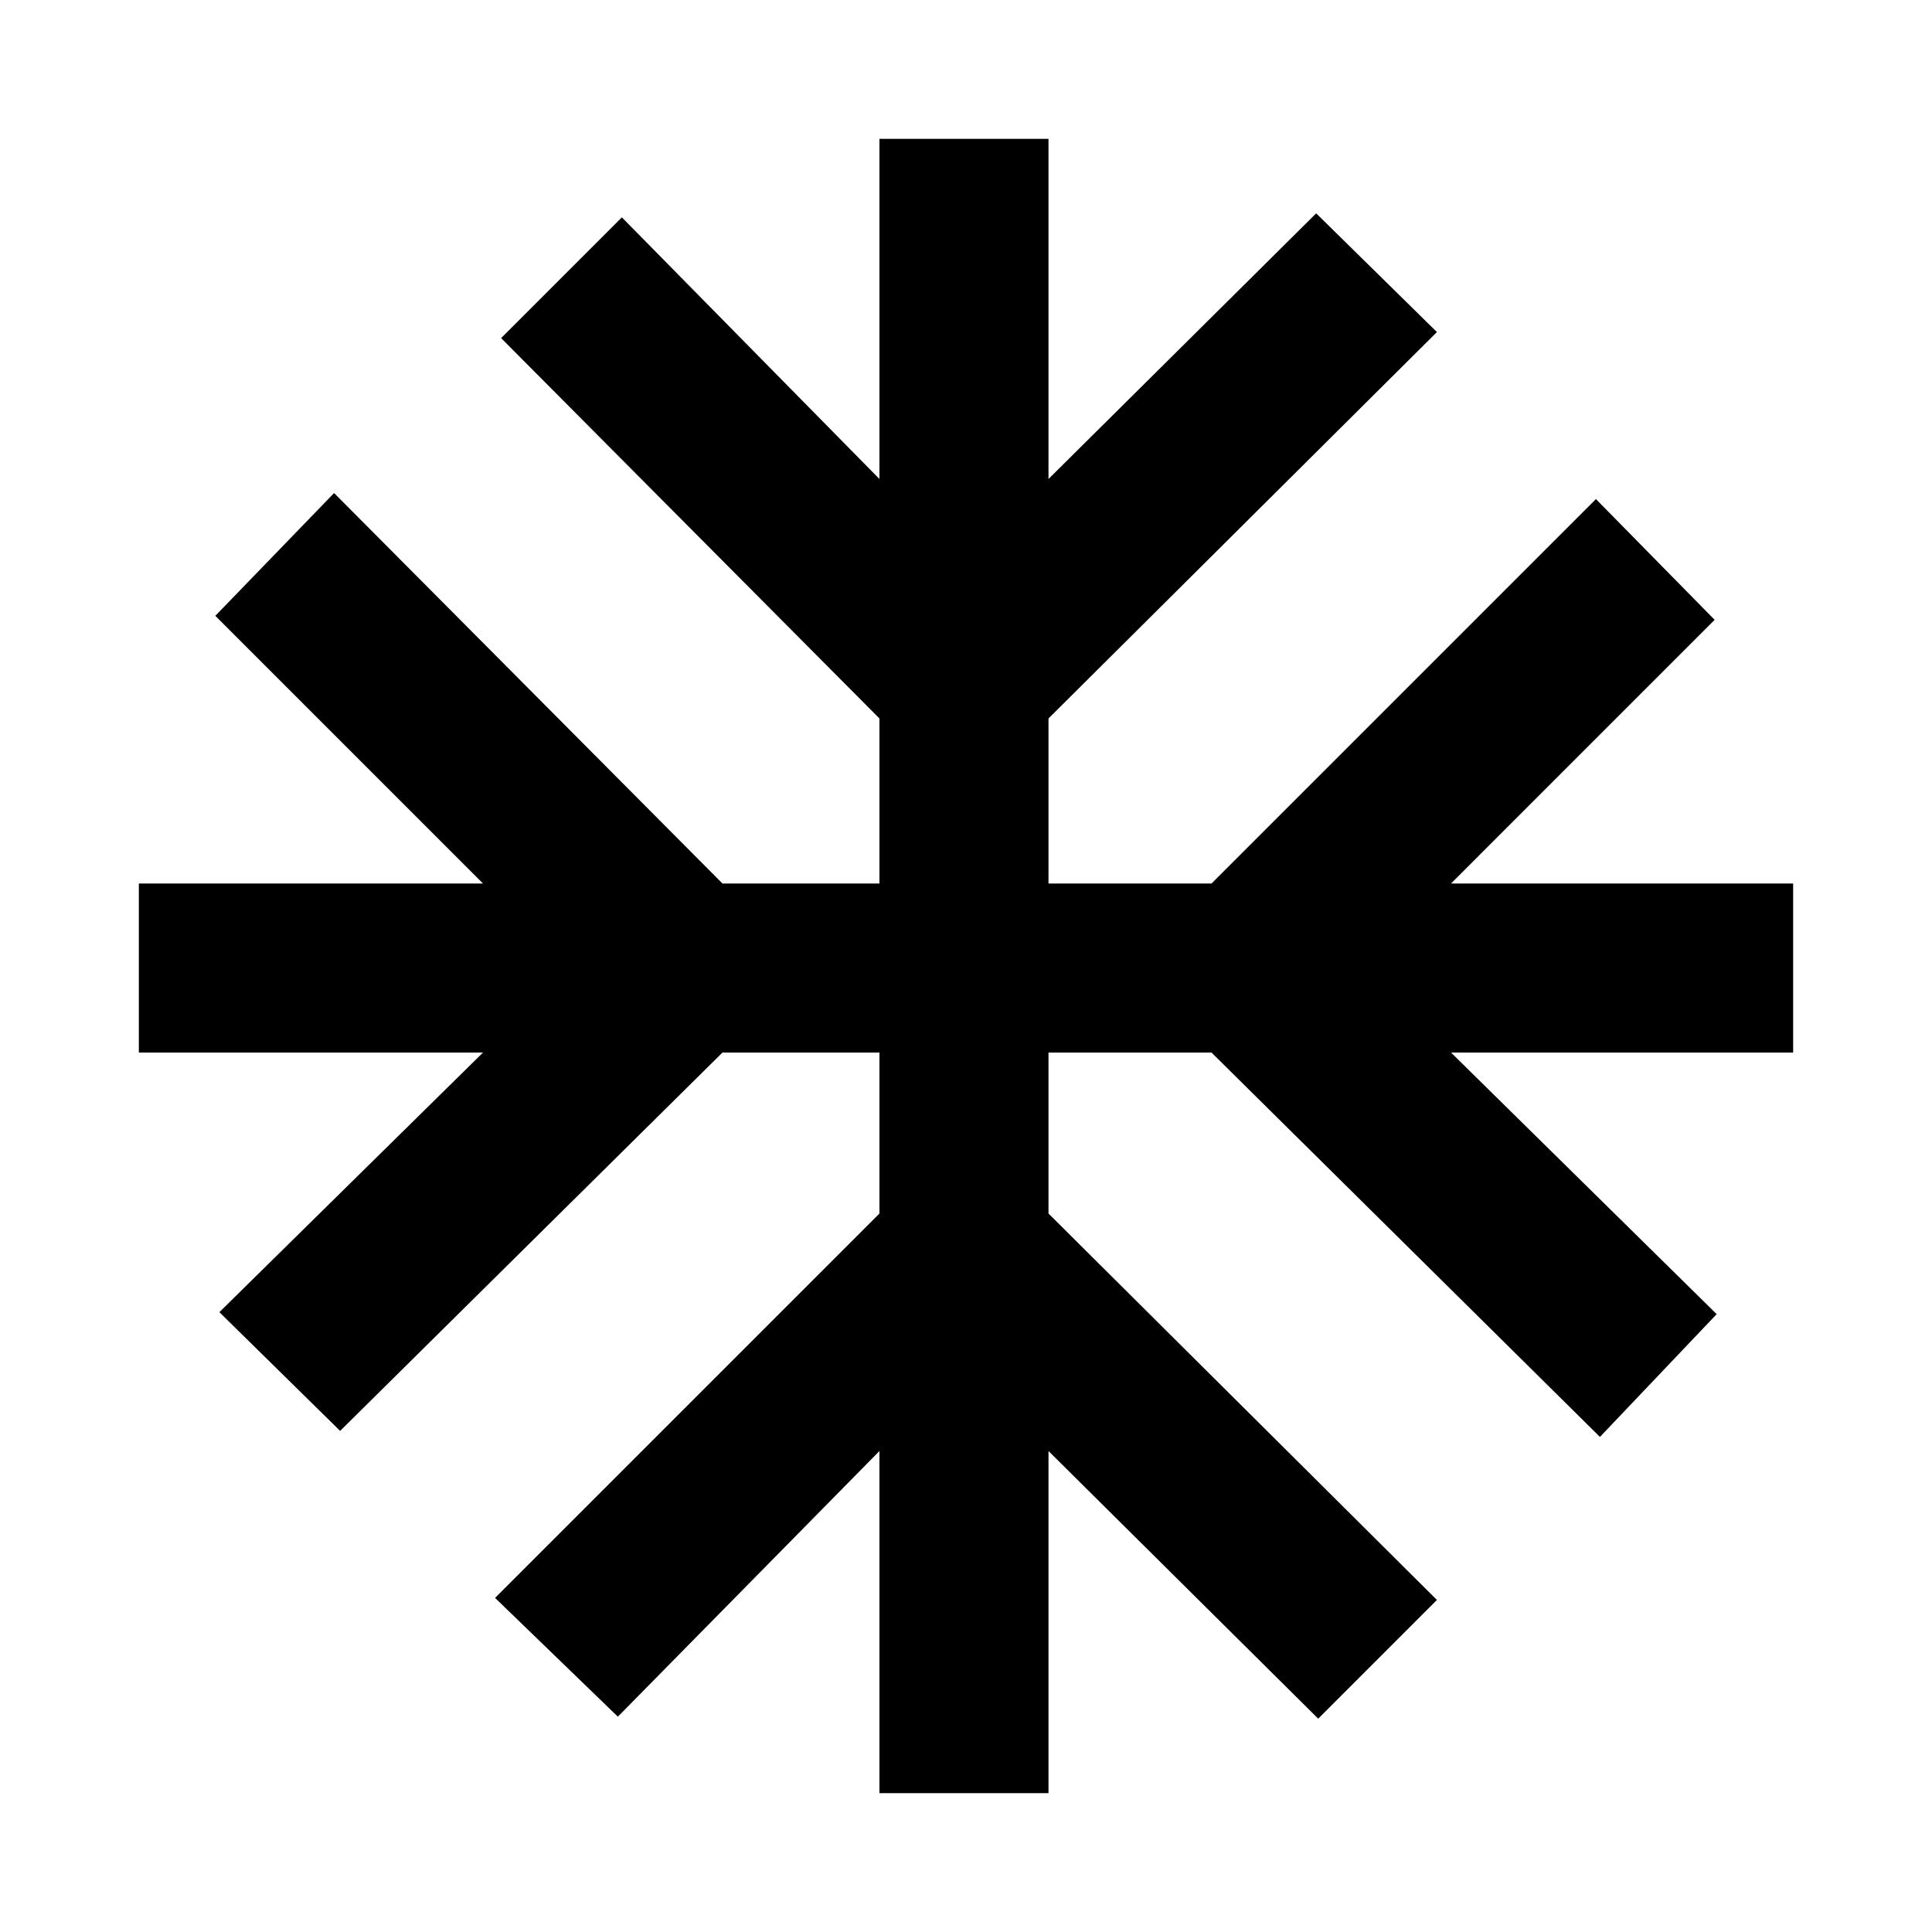 <svg xmlns="http://www.w3.org/2000/svg" height="40" width="40"><path d="M18.208 37.125V30.042L12.792 35.542L10.25 33.083L18.208 25.125V21.792H14.958L7.042 29.625L4.542 27.167L10 21.792H2.875V18.292H10L4.458 12.75L6.917 10.208L14.958 18.292H18.208V14.875L10.375 7L12.875 4.5L18.208 9.917V2.875H21.708V9.917L27.25 4.417L29.75 6.875L21.708 14.875V18.292H25.083L33.042 10.333L35.5 12.833L30.042 18.292H37.125V21.792H30.042L35.542 27.208L33.125 29.75L25.083 21.792H21.708V25.125L29.75 33.125L27.292 35.583L21.708 30.042V37.125Z"/></svg>